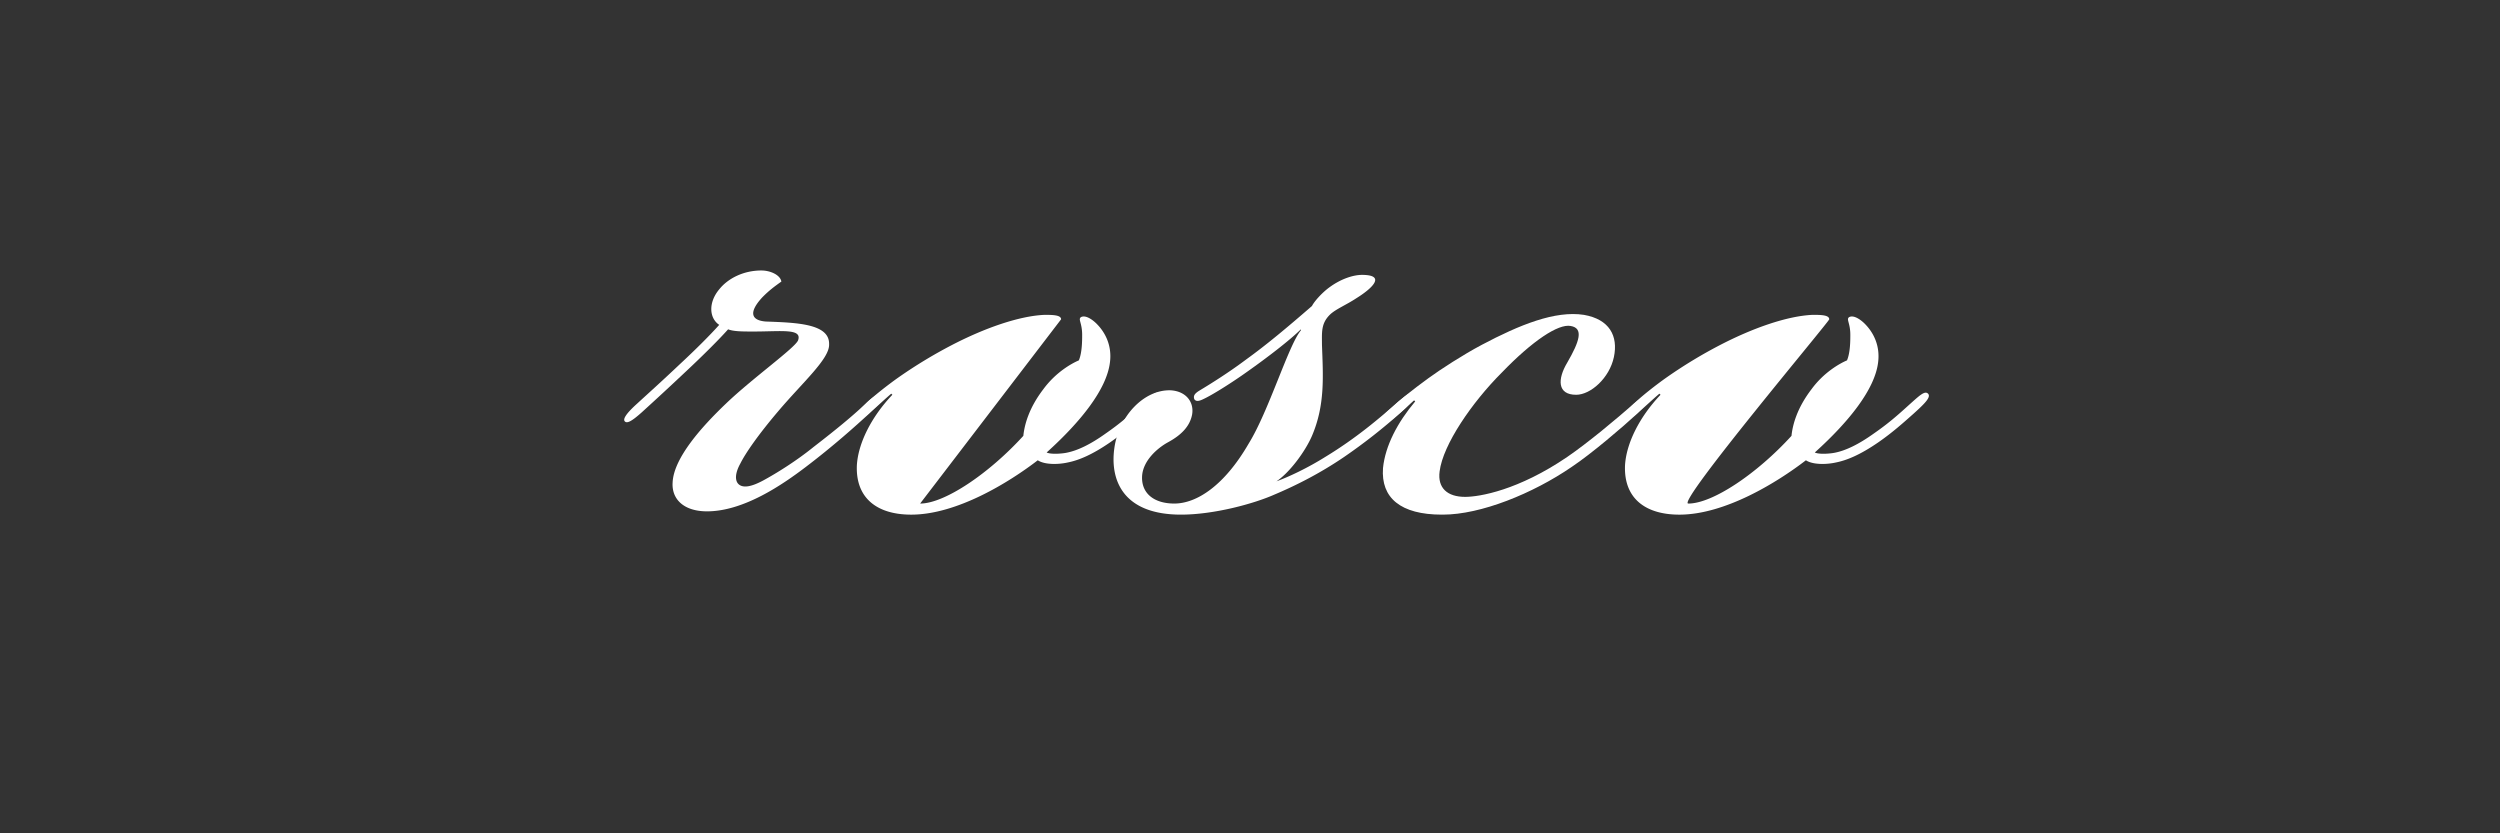 <svg xmlns="http://www.w3.org/2000/svg" width="240" height="80" viewBox="0 50 240 80"><rect x="0" y="50" width="240" height="80" fill="#333333" stroke="none"/><g fill="#FFF"><path d="M79.594 83.103c0 1.386-2.559 3.624-4.901 6.394-1.812 2.132-3.092 3.941-3.624 5.008-.532.96-.532 1.705-.107 2.025.427.319 1.172.211 2.346-.427 1.172-.639 3.09-1.812 4.795-3.195 2.344-1.812 3.624-2.879 5.007-4.157.747-.746 1.387-1.064 1.601-.852.318.319-.428.959-1.278 1.812-1.28 1.172-3.41 3.09-6.074 5.114-2.24 1.705-5.969 4.264-9.485 4.264-2.237 0-3.409-1.174-3.303-2.772.106-2.344 2.77-5.327 5.114-7.565 2.558-2.45 6.606-5.328 6.927-6.073.426-1.173-1.599-.853-4.262-.853-1.065 0-1.92 0-2.452-.212-.852.958-2.345 2.45-4.05 4.047a304.071 304.071 0 0 1-4.262 3.944c-.959.853-1.386 1.065-1.6.853-.213-.214.108-.746 1.173-1.706 1.278-1.173 2.238-2.023 4.156-3.836 1.491-1.385 2.877-2.771 3.73-3.729-.959-.639-1.066-2.132 0-3.41.852-1.065 2.344-1.811 4.049-1.811.854 0 1.812.425 1.918 1.064-.746.532-1.173.854-1.811 1.492-1.386 1.491-1.067 2.237.319 2.345 2.983.106 6.074.213 6.074 2.132v.104z"/><path d="M88.332 98.342c2.343 0 6.606-2.878 9.909-6.501.107-1.064.532-2.664 1.918-4.475 1.173-1.599 2.664-2.452 3.41-2.771.318-.746.318-1.918.318-2.451 0-1.172-.424-1.491-.104-1.705.427-.213 1.064.214 1.491.64.854.853 1.492 2.13 1.278 3.729-.319 2.559-2.77 5.648-6.074 8.63.427.213 1.6.107 2.025 0 .96-.21 2.132-.744 3.624-1.81 1.384-.959 2.237-1.705 3.409-2.771.96-.854 1.492-1.386 1.812-1.066.318.321-.319.959-1.386 1.919-.959.853-2.024 1.812-3.41 2.769-1.705 1.172-2.983 1.707-4.049 1.919-.959.214-2.237.214-2.877-.212-2.771 2.13-7.779 5.22-12.148 5.22-3.303 0-5.328-1.598-5.221-4.688.105-2.132 1.384-4.689 3.41-6.819l-.107-.107c-.746.641-1.173 1.066-1.919 1.705-.745.641-1.172.854-1.384.641-.214-.32.318-.854.745-1.279.746-.745 2.238-1.918 3.303-2.663a45.793 45.793 0 0 1 5.115-3.092c3.091-1.599 6.396-2.77 8.846-2.877.746 0 1.599 0 1.599.427"/><path d="M127.225 93.865c2.986-1.812 5.224-3.729 7.035-5.328.532-.425 1.066-.96 1.385-.639.214.214-.213.852-1.172 1.705a53.992 53.992 0 0 1-5.434 4.262c-2.346 1.599-4.689 2.771-6.715 3.624-1.919.853-5.753 1.916-8.951 1.916-5.648 0-6.82-3.409-6.394-6.393.427-3.09 2.878-5.646 5.435-5.541 1.492.105 2.239 1.173 2.025 2.345-.213 1.065-.959 1.917-2.346 2.662-.958.534-2.343 1.707-2.45 3.198-.106 1.706 1.173 2.665 3.091 2.665 2.133 0 4.797-1.705 7.139-5.756 1.919-3.09 3.837-9.483 5.011-10.868v-.105c-1.068 1.064-3.305 2.769-5.116 4.047-1.491 1.067-3.196 2.132-4.05 2.559-.427.214-.851.427-1.064.105-.107-.319 0-.532.532-.852 1.065-.64 2.77-1.704 4.475-2.983 1.919-1.386 3.836-2.984 6.289-5.114.211-.427.959-1.28 1.705-1.813 1.171-.852 2.344-1.172 3.089-1.172 2.451 0 .852 1.386-.532 2.239-.958.638-2.025 1.065-2.557 1.598-.854.853-.746 1.705-.746 2.877.105 2.984.316 5.755-.959 8.738-.641 1.49-2.134 3.516-3.411 4.368 1.171-.425 2.982-1.276 4.686-2.344z"/><path d="M138.416 99.405c-3.943 0-5.862-1.598-5.647-4.473.213-2.133 1.386-4.37 3.09-6.396l-.106-.105c-.32.318-1.174 1.064-1.812 1.597-.64.534-1.171.854-1.386.641-.212-.319.215-.746.641-1.173 1.384-1.278 2.344-2.024 3.942-3.196 1.173-.853 3.303-2.237 5.115-3.197 3.623-1.918 7.034-3.305 9.804-2.877 2.45.427 3.304 2.024 2.878 4.05-.428 2.024-2.238 3.623-3.624 3.623-1.811 0-1.811-1.491-.853-3.091 1.172-2.024 1.599-3.304.319-3.516-1.172-.214-3.623 1.385-6.605 4.476-2.878 2.877-5.649 6.926-5.968 9.482-.215 1.599.744 2.45 2.45 2.45 1.385 0 5.114-.639 9.804-3.835 2.025-1.387 4.689-3.623 6.394-5.115.64-.532.959-.638 1.174-.427.211.321-.215.746-.854 1.387-1.385 1.278-4.369 3.835-6.288 5.114-3.729 2.559-8.736 4.581-12.36 4.581h-.108z"/><path d="M157.385 89.496c-.746.641-1.171.854-1.385.641-.214-.32.319-.854.745-1.279.746-.745 2.238-1.918 3.303-2.663a45.634 45.634 0 0 1 5.116-3.092c3.09-1.599 6.394-2.77 8.845-2.877.746 0 1.598 0 1.598.427 0 .213-14.706 17.689-13.532 17.689 2.344 0 6.605-2.878 9.908-6.501.109-1.064.534-2.664 1.92-4.475 1.171-1.599 2.664-2.452 3.409-2.771.319-.746.319-1.918.319-2.451 0-1.172-.425-1.491-.105-1.705.427-.213 1.065.214 1.491.64.854.853 1.491 2.13 1.279 3.729-.32 2.559-2.771 5.648-6.075 8.63.427.213 1.599.107 2.026 0 .959-.21 2.129-.744 3.623-1.81 1.385-.959 2.237-1.705 3.41-2.771.959-.854 1.49-1.386 1.811-1.066.319.321-.32.959-1.386 1.919-.959.853-2.024 1.812-3.409 2.769-1.705 1.172-2.984 1.707-4.049 1.919-.96.214-2.238.214-2.879-.212-2.769 2.13-7.779 5.22-12.147 5.22-3.306 0-5.329-1.598-5.221-4.688.105-2.132 1.385-4.689 3.41-6.819l-.108-.107c-.746.64-1.172 1.065-1.917 1.704z"/></g></svg>